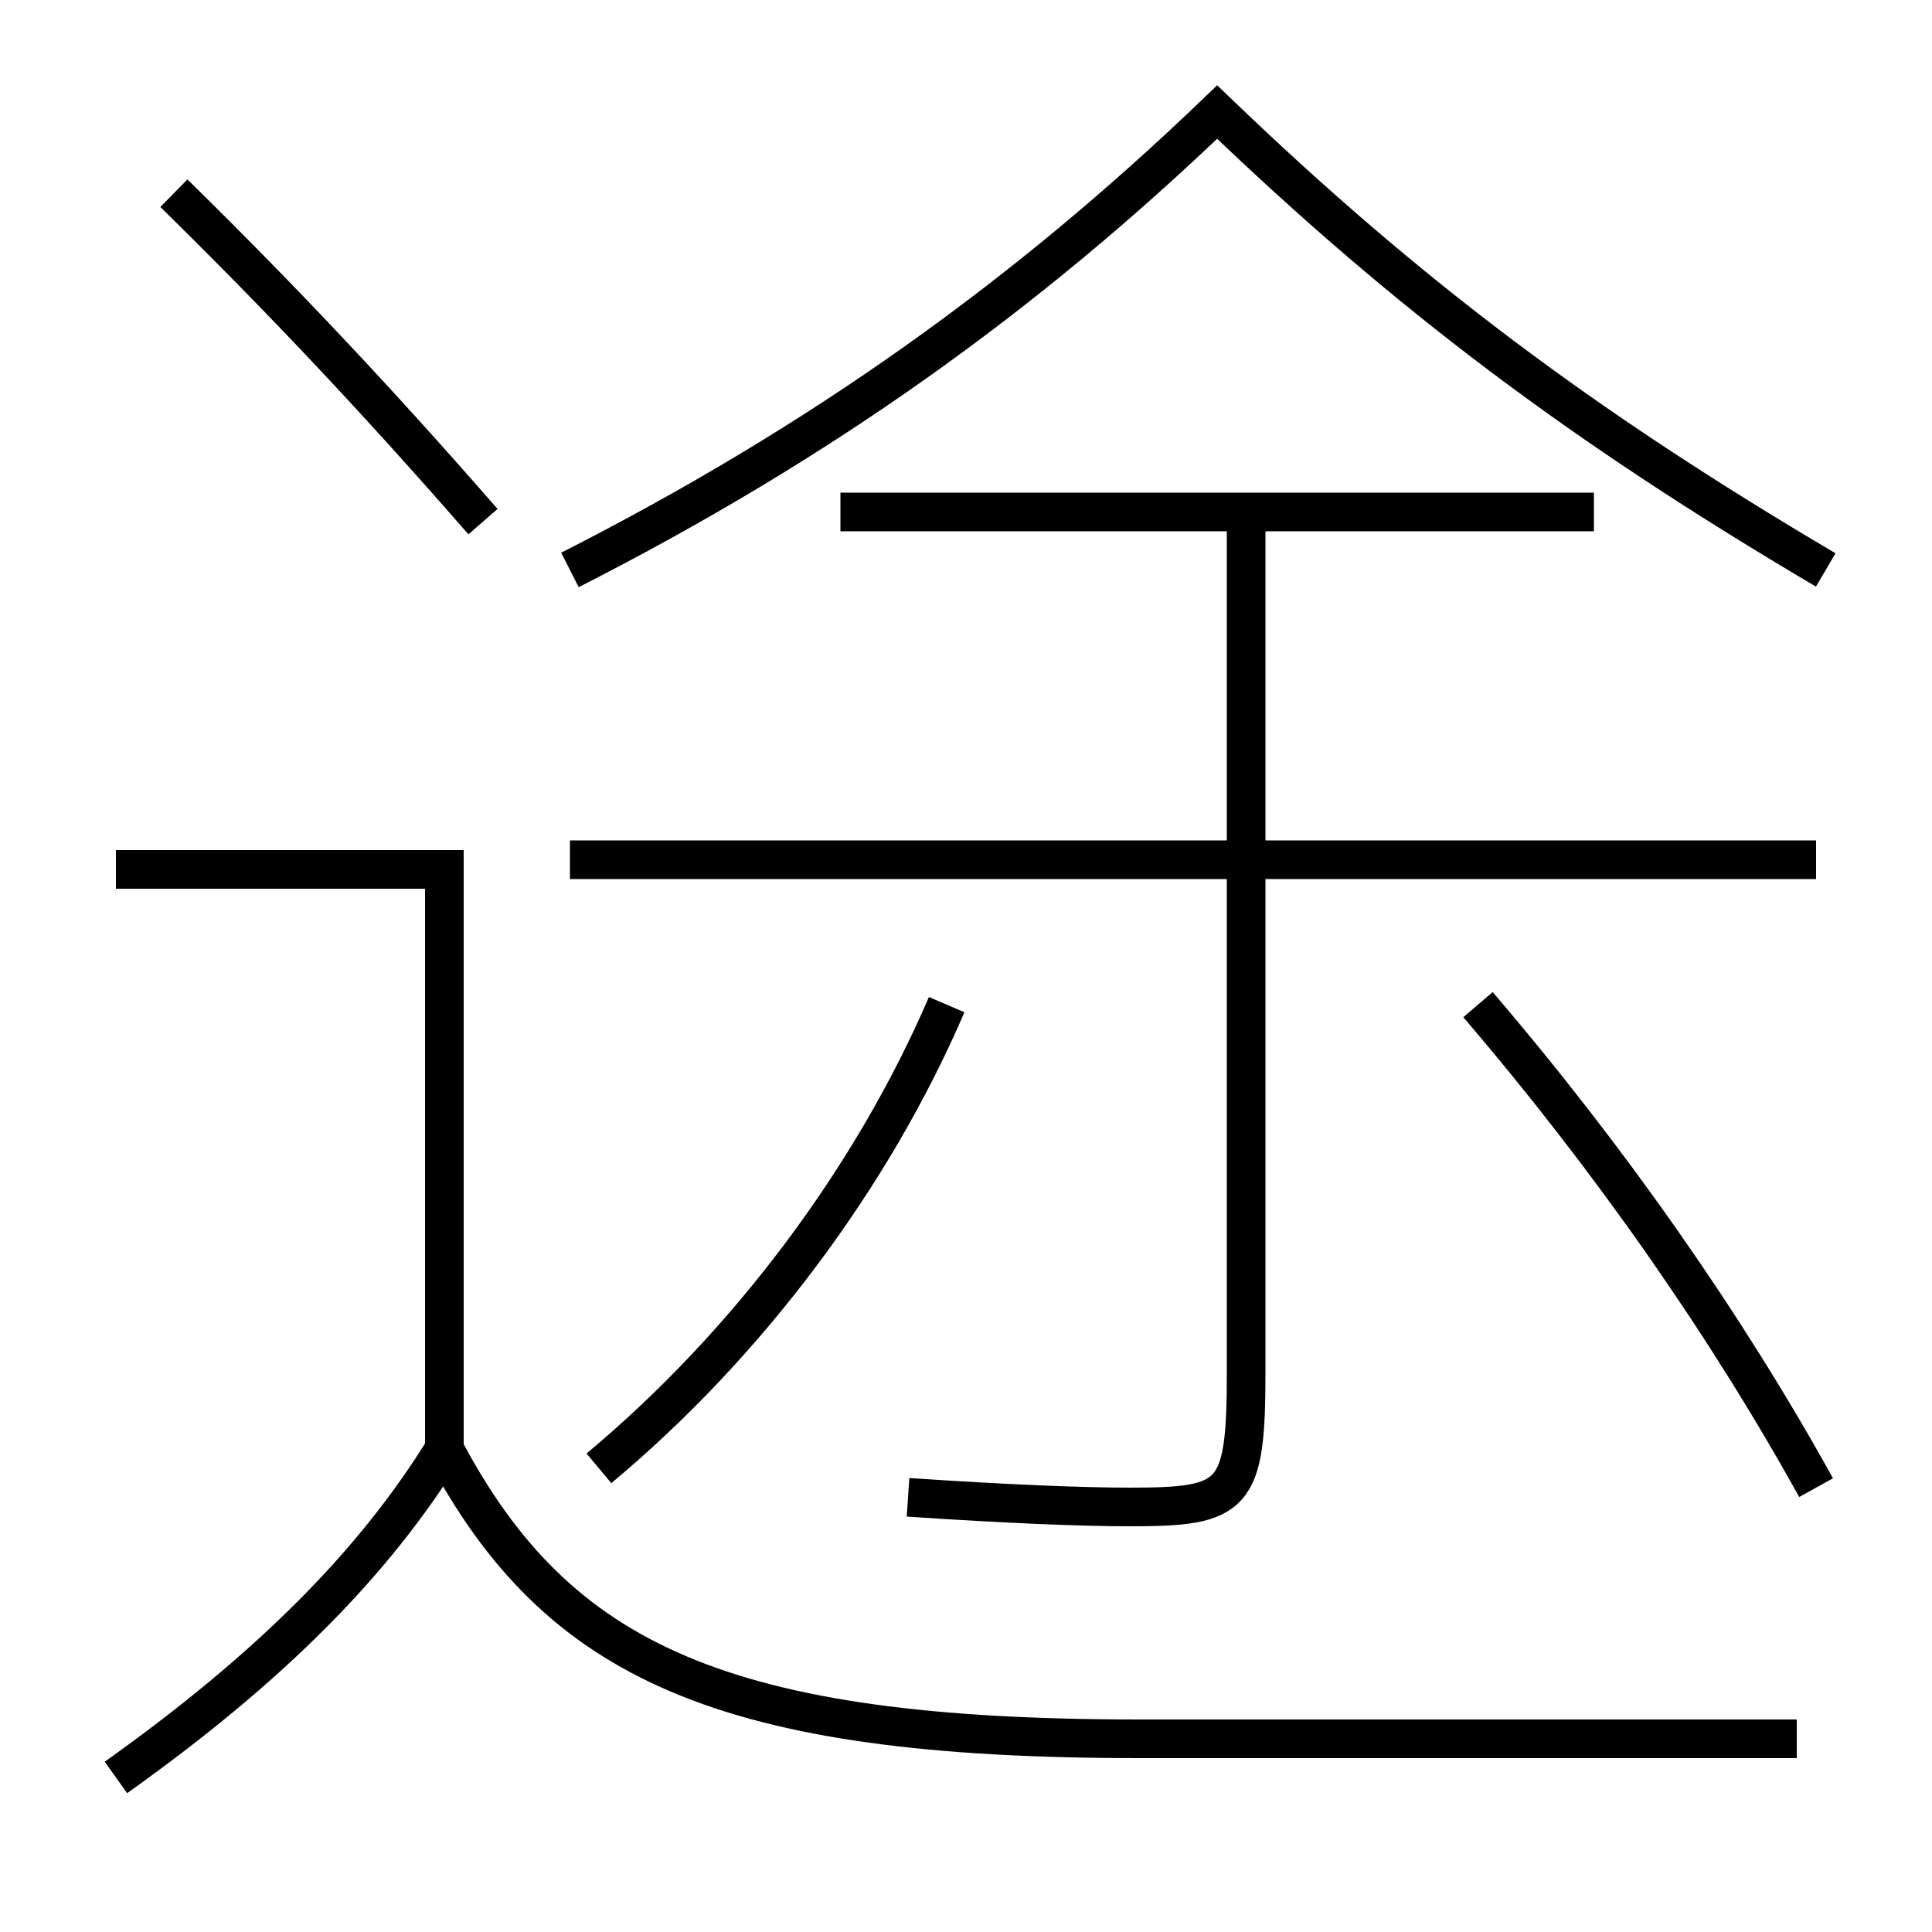 <?xml version='1.0' encoding='utf-8'?>
<svg xmlns="http://www.w3.org/2000/svg" height="100px" version="1.0" viewBox="0 0 100 100" width="100px" x="0px" y="0px">
<line fill="none" stroke="#000000" stroke-width="2" x1="94" x2="29.5" y1="44.5" y2="44.5" /><line fill="none" stroke="#000000" stroke-width="2" x1="82.5" x2="43.5" y1="26.5" y2="26.5" /><polyline fill="none" points="23,75 23,45 6,45" stroke="#000000" stroke-width="2" /><path d="M9,10 c5.725,5.621 10.574,10.782 16,17" fill="none" stroke="#000000" stroke-width="2" /><path d="M6,92 c8.029,-5.713 13.36,-11.114 17,-17" fill="none" stroke="#000000" stroke-width="2" /><path d="M93,90 h-34.0 c-21.543,0 -30.148,-3.961 -36,-15" fill="none" stroke="#000000" stroke-width="2" /><path d="M94.5,29.5 c-12.569,-7.413 -21.611,-14.198 -31.5,-23.7 c-9.889,9.502 -20.482,17.079 -33.5,23.7" fill="none" stroke="#000000" stroke-width="2" /><path d="M64.5,26.5 V71.0 c0,6.497 -0.558,7 -6,7 c-2.451,0 -6.301,-0.149 -11.5,-0.5" fill="none" stroke="#000000" stroke-width="2" /><path d="M31,76 c7.734,-6.452 14.168,-15.089 18,-24" fill="none" stroke="#000000" stroke-width="2" /><path d="M94,77 c-4.636,-8.375 -10.643,-16.991 -17.5,-25" fill="none" stroke="#000000" stroke-width="2" /></svg>